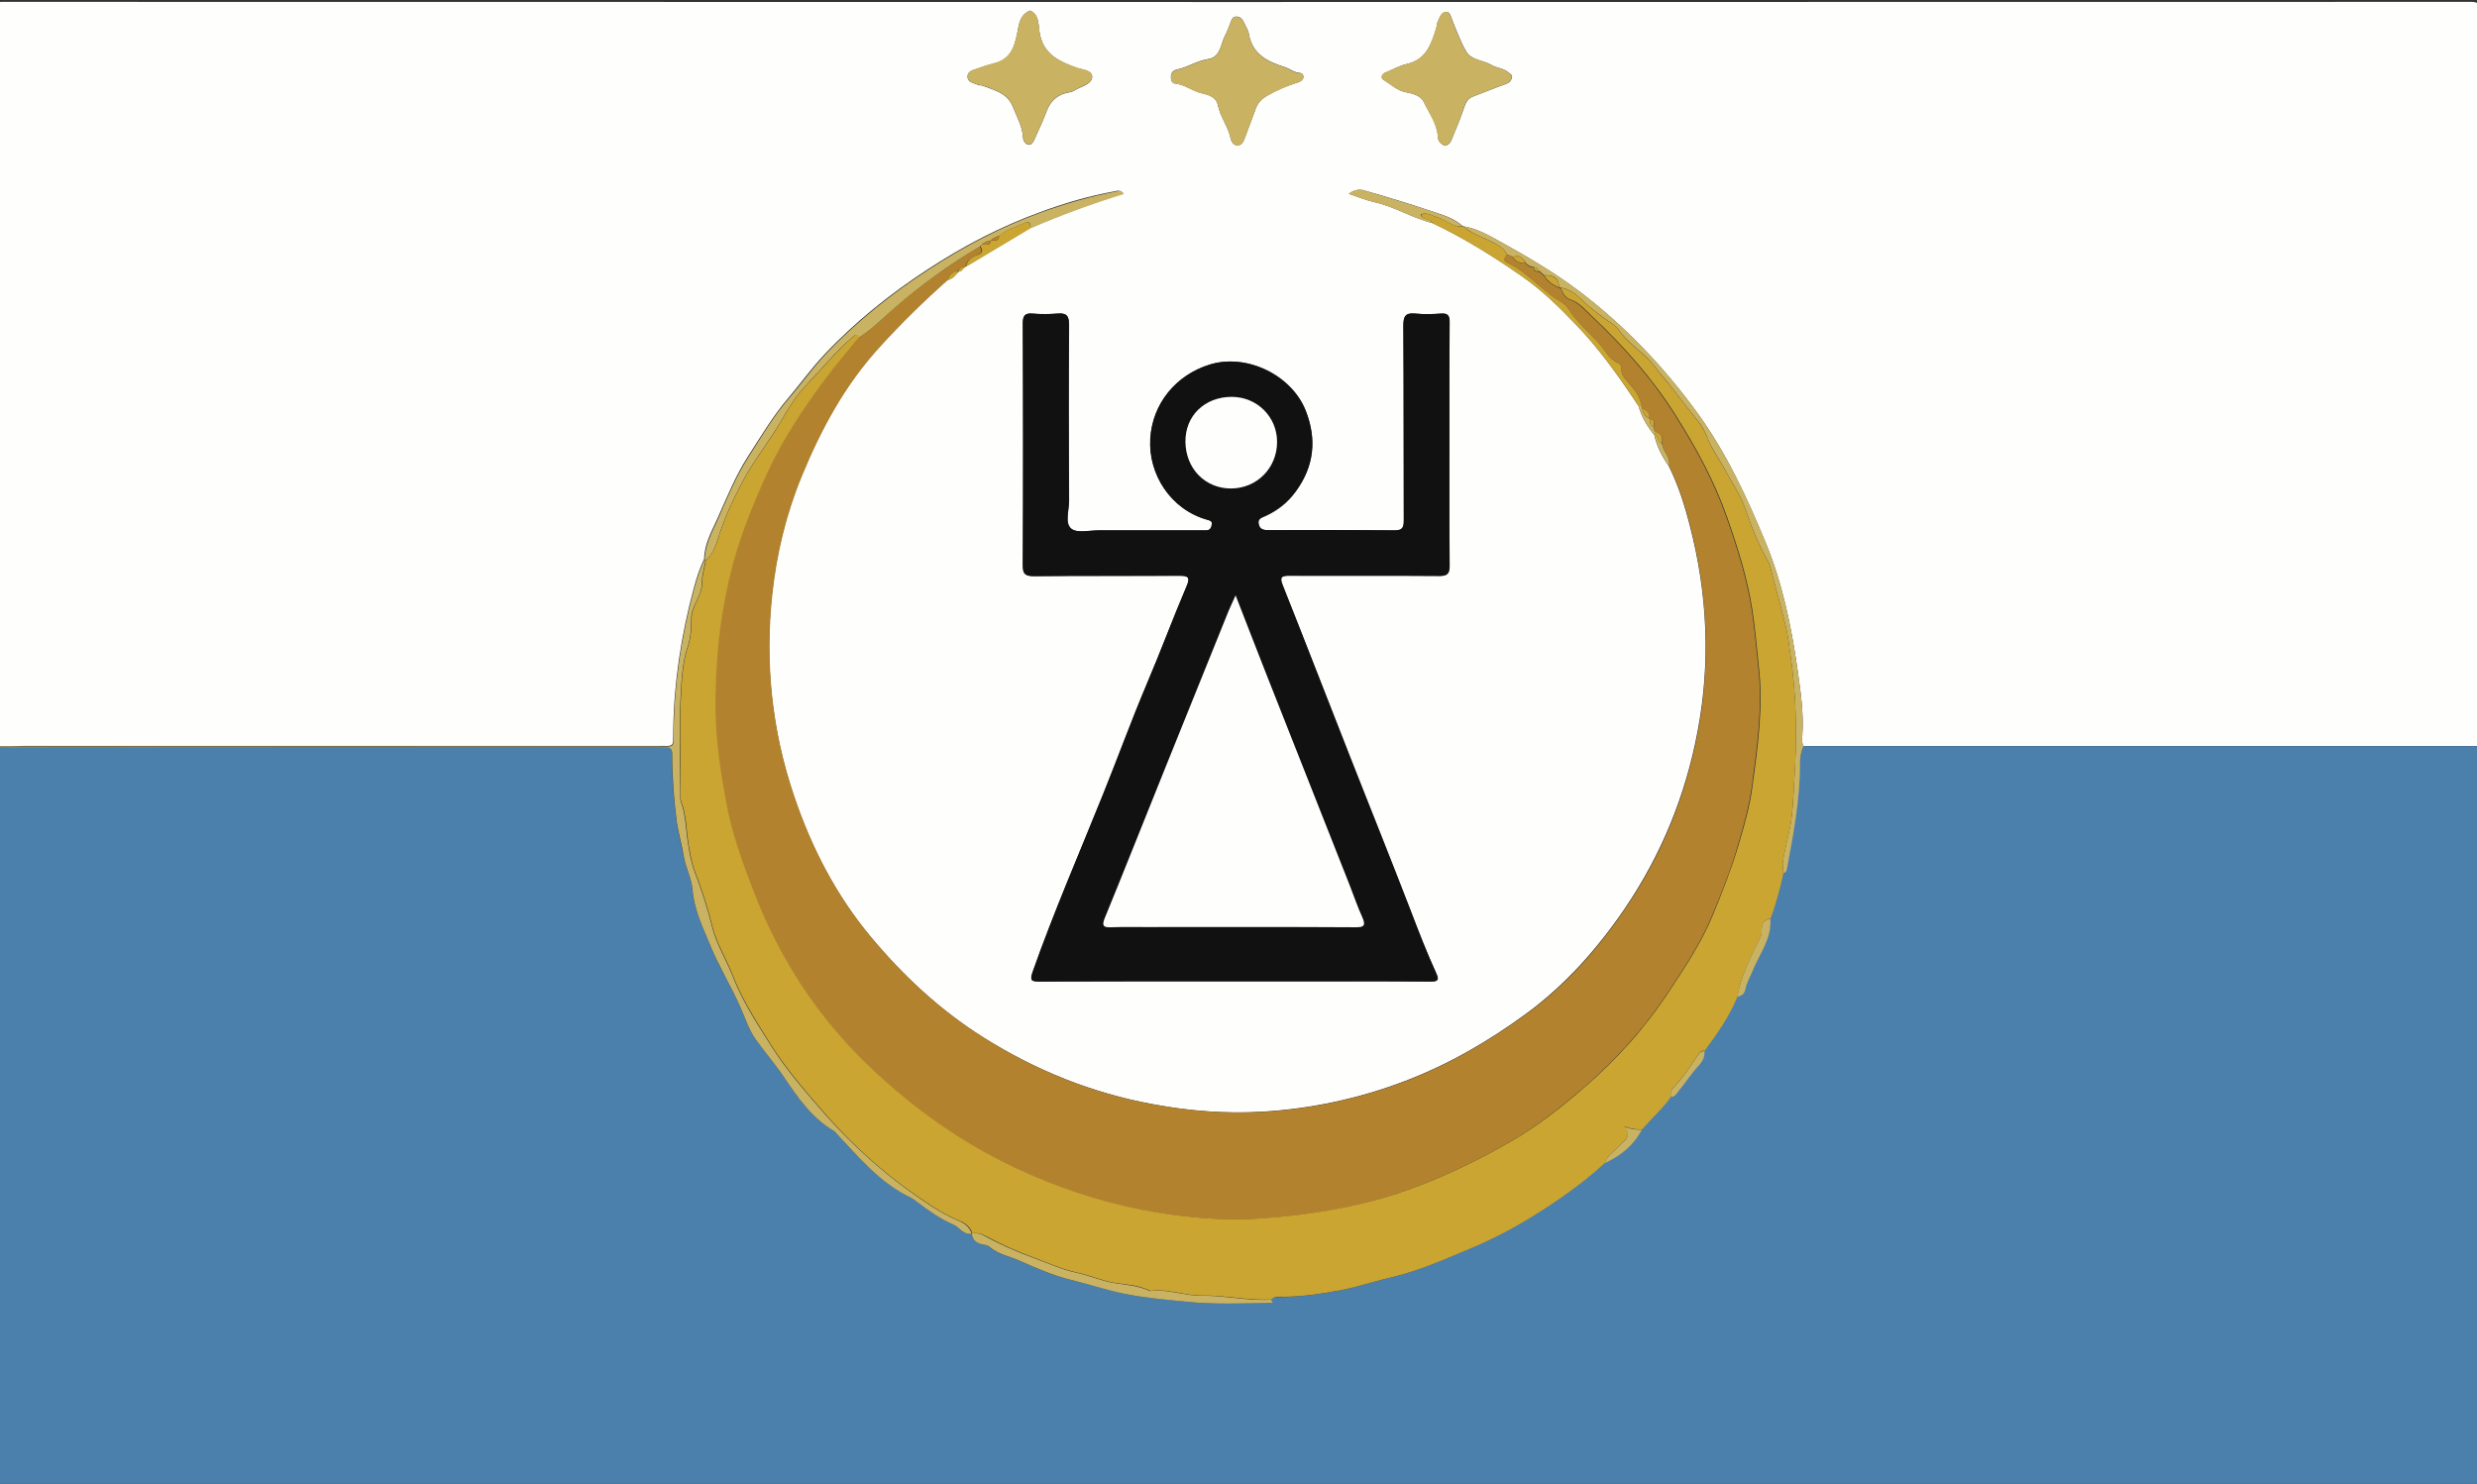 <?xml version="1.0" encoding="utf-8"?>
<!-- Generator: Adobe Illustrator 19.0.0, SVG Export Plug-In . SVG Version: 6.00 Build 0)  -->
<svg version="1.1" id="Layer_1" xmlns="http://www.w3.org/2000/svg" xmlns:xlink="http://www.w3.org/1999/xlink" x="0px" y="0px"
	 viewBox="0 0 1195 716" style="enable-background:new 0 0 1195 716;" xml:space="preserve">
<rect x="0" y="0" width="1195" height="716" fill="#333333" stroke="none"/>
<style type="text/css">
	.st0{fill:#FEFEFD;}
	.st1{fill:#4B7FAC;}
	.st2{fill:#C9B363;}
	.st3{fill:#B2822E;}
	.st4{fill:#111111;}
	.st5{fill:#CAA531;}
</style>
<g id="XMLID_4_">
	<path id="XMLID_128_" class="st0" d="M-3,360C-3,241.7-3,123.3-3.1,5c0-3.4,0.7-4.1,4.1-4.1C398,1,795,1,1192,0.9
		c3.4,0,4.1,0.7,4.1,4.1c-0.1,118.3-0.1,236.7-0.1,355c-108.6,0-217.3,0-325.9,0c-0.9-1.5-0.7-3.3-0.6-4.9c0.8-11-0.9-22-2.4-32.7
		c-3-20.6-7.2-41-15.3-60.6c-9.2-22.2-19.1-43.7-33.4-63.2c-16.1-22-34.6-41.4-56.3-57.9c-12.3-9.3-25.5-17-38.9-24.4
		c-5.4-3-10.9-6.1-17.2-7.1l-0.3-0.1c-4.4-4-10-5.5-15.4-7.3c-10.6-3.6-21.3-6.8-32.1-9.9c-2.3-0.7-4.7-0.4-7.5,1.6
		c4.5,1.5,8.3,3.1,12.2,4c9.8,2.1,18.4,7.7,28.1,10.1c15.3,7.2,29.6,16.2,43.4,25.8c9.6,6.7,18,14.9,26.2,23.5
		c11.4,11.9,20.8,25.3,29.9,39c1.4,5.3,4.2,9.8,7.6,14c1.2,5.5,3.8,10.4,7,15c4.6,9.3,7.7,19.1,10.2,29c8.4,32.6,10,65.6,3.7,98.8
		c-5.8,31.1-17.5,59.7-35.3,85.9c-13.2,19.3-28.5,36.6-47.3,50.4c-18.1,13.3-37.4,24.5-58.6,32.6c-22.3,8.5-45.3,13.4-68.9,14.8
		c-17.6,1-35.1-0.3-52.6-3.6c-29.5-5.4-56.7-16.4-82-32.3c-20.8-13.1-38.6-29.7-54.2-48.4c-16.8-20.1-28.8-43.3-37.2-68.3
		c-10.6-31.6-14-63.9-10.5-96.9c2.1-19.6,6.7-38.9,14.3-57.3c9.4-22.8,20.9-44.1,37.8-62.5c10.3-11.3,21.1-21.9,32.5-32
		c2.3-0.4,3.7-2.1,5.1-3.8l-0.1-0.3l0.2,0.2c1.3-0.3,2.3-0.9,2.8-2.2c0.4,0,0.6-0.1,0.8-0.4c10.4-6.2,20.7-12.4,31.1-18.6
		c14.6-6.3,29.5-11.8,45.1-16.6c-1.7-2-3-1.3-4.2-1.1c-12.2,2.2-24.2,5.7-35.8,10c-19.3,7-37.4,16.5-54.5,27.7
		c-18.2,11.9-35.1,25.4-50,41.3c-6.1,6.5-11.3,13.8-17,20.5c-7.6,8.9-13.5,18.9-19.7,28.5c-5.9,9.2-10.1,19.6-14.6,29.7
		c-2.8,6.3-6.4,12.4-6.5,19.7c-2.2,4.7-3.8,9.5-5.1,14.5c-6,22.4-9.5,45.1-9.8,68.3c-0.1,8.4,0.7,7.4-7.5,7.4
		c-101.8,0-203.6,0-305.4,0C7,360.1,2,360.1-3,360z M595.6,473.5C595.6,473.5,595.6,473.5,595.6,473.5c15.3,0,30.7,0,46,0
		c16.2,0,32.3-0.1,48.5,0.1c3.5,0,4.5-0.6,2.8-4.1c-4.6-9.9-8.5-20.2-12.4-30.4c-9.6-24.9-19.6-49.6-29.3-74.4
		c-10.8-27.4-21.4-54.9-32.3-82.3c-1.7-4.2-0.4-4.7,3.4-4.6c24,0.1,48-0.1,72,0.1c4.2,0,5.2-1.2,5.1-5.3c-0.2-19.3-0.1-38.7-0.1-58
		c0-19.7-0.1-39.3,0.1-59c0-3.2-0.7-4.6-4.1-4.3c-4.1,0.3-8.4,0.4-12.5,0c-4.7-0.4-5.7,1.3-5.7,5.8c0.2,31.3,0.1,62.7,0.2,94
		c0,3.6-0.8,4.9-4.6,4.8c-20.2-0.2-40.3-0.1-60.5-0.1c-2.4,0-4.3-0.2-4.9-2.9c-0.6-2.6,1.4-3.1,3-3.8c6.1-2.7,11-6.6,14.9-12
		c8.8-12.1,10.2-25.1,4.8-38.9c-6.8-17.3-28.5-27.8-46.3-22.3c-16.5,5.1-27.7,19-28.7,35.8c-1,17.2,9.9,34.2,27.5,39.1
		c1.2,0.3,2.4,0.7,2.2,2.1c-0.2,1.5-0.7,3-2.7,3c-1,0-2,0-3,0c-16.3,0-32.7,0-49,0c-4.5,0-10.3,1.5-13.1-0.8
		c-3.2-2.6-1.1-8.7-1.1-13.3c-0.1-28.3-0.2-56.7,0-85c0-4.5-1.3-5.9-5.6-5.5c-4,0.3-8,0.4-12,0c-3.8-0.3-4.7,1-4.7,4.8
		c0.1,38.8,0.2,77.6,0,116.5c0,4.6,1.4,5.4,5.6,5.4c23.3-0.2,46.7,0,70-0.2c4.4,0,5.2,0.9,3.4,5.1c-6.7,15.7-12.6,31.7-19.3,47.4
		c-7.4,17.5-13.9,35.4-21,53c-11.5,28.4-23.7,56.6-33.9,85.5c-1.6,4.5-0.6,4.8,3.4,4.8C533,473.4,564.3,473.5,595.6,473.5z
		 M696.8,70.3c1.8-0.1,2.9-1.4,3.4-2.7c2.2-5.2,4.4-10.5,6.2-15.9c0.8-2.4,1.8-4.2,4.2-5.1c5.3-2,10.6-4.2,16-6.1
		c1.5-0.5,2.2-1.4,2.7-2.6c0.7-1.7-0.7-2.2-1.8-3.1c-2.4-2-5.6-2-8.1-3.5c-3.9-2.3-9.5-2.2-12-6.4c-2.6-4.3-4.3-9.2-6.3-13.9
		c-0.9-2.1-1.4-5.4-3.5-5.3c-2.4,0.1-3.3,3.4-4.3,5.6c-0.3,0.6-0.1,1.3-0.3,2c-2.4,7.8-4.8,15.5-14.4,17.6c-3.5,0.8-6.7,2.7-10,4
		c-2.2,0.9-2.6,2.8-1,3.7c3.5,2.1,6.4,5.1,10.7,5.9c3.3,0.6,7.1,1.7,8.5,4.5c2.6,5.4,6.5,10.4,6.9,16.8
		C693.7,68.1,695,69.3,696.8,70.3z M628.8,37.5c0.1-1.4-0.5-2.2-1.6-2.3c-2.8-0.1-4.8-2-7.3-2.8c-8.2-2.6-15.7-6.1-17.4-16
		c-0.3-1.9-1.5-3.6-2.3-5.4c-0.7-1.6-1.7-2.9-3.6-3c-1.9-0.1-2.4,1.4-2.9,2.8c-0.8,2.2-1.6,4.4-2.7,6.4c-2.2,4.1-2,10.4-8.2,11.3
		c-5.3,0.8-9.7,3.9-14.8,5c-2.1,0.4-3,1.6-3.1,3.3c-0.1,1.5,0.3,3.4,2.1,3.5c4.7,0.5,8.3,3.7,12.9,4.7c2.9,0.7,6.8,1.7,7.6,5.5
		c1.2,5.9,5.1,10.7,6.3,16.5c0.3,1.6,1.6,3.3,3.4,3.1c1.9-0.1,2.8-1.9,3.4-3.7c1.7-4.8,3.6-9.4,5.3-14.2c1.1-2.9,2.9-4.6,5.7-6.2
		c4.4-2.5,8.8-4.4,13.5-5.9C626.5,39.7,628.3,39.2,628.8,37.5z M496.9,5.1c-3.7,1.6-4.9,4.4-5.6,8.1c-1.4,7.2-2.4,15-11.4,17.3
		c-2.7,0.7-5.4,1.5-8,2.5c-2.1,0.8-5.1,1.1-5.1,4c0,2.9,3.1,3,5.1,4c0.6,0.3,1.4,0.1,2,0.3c5.6,2.2,12,3.5,14.6,9.9
		c2,5,4.8,9.8,5.1,15.4c0.1,1.7,1.3,3,2.6,3.2c1.4,0.3,2.2-1.2,2.8-2.4c2.1-4.6,4.2-9.2,6-13.9c2-5.3,5.8-8.2,11.2-9
		c1.4-0.2,2.4-1,3.5-1.6c2.9-1.4,7.2-2.7,7.2-5.8c0-3.3-4.7-3.4-7.5-4.4c-8-2.9-15.4-6.1-17.6-15.6c-0.6-2.5-0.5-4.9-1.1-7.3
		C500.1,7.5,498.9,5.9,496.9,5.1z"/>
	<path id="XMLID_127_" class="st1" d="M870.1,360c108.6,0,217.3,0,325.9,0c0,117.6,0,235.3,0.1,352.9c0,3.2-0.4,4.2-4,4.2
		C795,717,398,717,0.9,717.1c-3.6,0-4-1-4-4.2C-3,595.6-3,478.3-3,361c2.4-1,4.9-0.6,7.4-0.6c103.3,0,206.6,0,309.9-0.1
		c2.2,0,4.3,0.1,6.5,0.1c2.2,0,3.4,0.8,3.4,3.2c-0.1,10.9,0.8,21.8,2.2,32.7c0.7,5.7,2.4,11.2,3.4,16.8c0.9,5.6,3.8,10.7,4.2,16.1
		c0.8,9.6,5,18,8.4,26.5c4.2,10.4,10.2,20,14.7,30.2c2.3,5.2,4,10.7,7.3,15.4c4.3,6.1,9.3,11.8,13.5,18
		c6.8,10.1,13.6,20.1,24.5,26.4c0.4,0.2,0.7,0.7,1,1.1c11,11.6,21.2,24,36,31c0.9,0.4,1.7,1.1,2.5,1.7c5.6,4.3,11.4,8.4,17.8,11.2
		c3.1,1.4,5,5.2,9,4.4c0,0,0,0,0,0c0.3,3.1,2.3,4.6,5,5.3c1.3,0.3,2.6,0.3,3.7,1.3c4.2,3.7,9.7,4.5,14.6,6.7
		c8.3,3.7,16.7,7.3,25.6,9.4c8.2,2,16.3,4.6,24.5,6.4c9.6,2,19.5,2.7,29.2,3.8c13.7,1.5,27.5,0.9,41.3,0.7c2.3,0,0.7-1,0.4-1.6
		c1.8-1.7,4.1-1.2,6.1-1.3c9.3-0.1,18.5-1.5,27.5-3.2c8.3-1.6,16.5-4.3,24.7-6.3c13.1-3.1,25.2-8.5,37.3-13.6
		c9.9-4.1,19.6-9,28.8-14.7c12.9-7.9,25.3-16.5,36.4-26.7c7.7-3.5,14-8.6,18-16.1c1.2-1.3,2.4-2.7,3.6-4c3.6-3.9,7.4-7.5,10.4-11.9
		c2,0,2.8-1.7,3.8-2.9c3.3-4,6.2-8.4,9.7-12.3c1.9-2.1,3-4.2,2.8-7c6.1-8.2,11.9-16.5,15.8-26c2.1-0.6,3.5-1.4,4-4
		c0.5-2.8,2.2-5.4,3.2-8.2c3.3-8.5,9.6-15.9,8.8-25.8c2.7-7.1,4.6-14.4,6.2-21.8c1-0.1,1.5-0.6,1.6-1.5c3.2-17,6.5-34.1,6.4-51.5
		C868.4,365.3,868.9,362.6,870.1,360z"/>
	<path id="XMLID_126_" class="st2" d="M468.8,595.2c-4.1,0.8-5.9-3.1-9-4.4c-6.4-2.8-12.2-6.9-17.8-11.2c-0.8-0.6-1.6-1.2-2.5-1.7
		c-14.9-7-25.1-19.5-36-31c-0.3-0.4-0.6-0.8-1-1.1c-10.9-6.3-17.7-16.3-24.5-26.4c-4.2-6.2-9.2-11.9-13.5-18
		c-3.3-4.7-5-10.2-7.3-15.4c-4.5-10.2-10.5-19.9-14.7-30.2c-3.5-8.5-7.6-16.9-8.4-26.5c-0.4-5.4-3.3-10.6-4.2-16.1
		c-0.9-5.6-2.6-11.1-3.4-16.8c-1.4-10.9-2.2-21.7-2.2-32.7c0-2.4-1.2-3.2-3.4-3.2c-2.2,0-4.3-0.1-6.5-0.1
		c-103.3,0-206.6,0-309.9,0.1c-2.5,0-5-0.4-7.4,0.6c0-0.3,0-0.7,0-1c5,0.1,10,0.1,15,0.1c101.8,0,203.6,0,305.4,0
		c8.2,0,7.4,1,7.5-7.4c0.3-23.2,3.8-45.9,9.8-68.3c1.3-5,2.9-9.8,5.1-14.5c0.1,0.1,0.3,0.2,0.4,0.4c-0.5,3.5-1.8,7.4-1.7,10.4
		c0.2,6.9-5.4,11.5-5.2,18.4c0.1,3.9-0.3,8.8-1.7,12.9c-2.5,7.5-2.9,15.3-3.3,22.9c-0.9,15.8-0.3,31.7-0.2,47.5
		c0,1.5-0.2,3.1,0.3,4.5c2.5,6.6,2.3,13.7,3.5,20.6c0.7,4.4,1.5,8.9,3,12.8c3.4,8.8,6.3,17.8,8.5,26.7c2.2,8.8,6.9,16,10,24
		c4.5,11.7,11.4,22.3,18.1,32.9c7.4,11.8,16.4,22.2,25.4,32.5c15.3,17.5,32.8,32.9,52.4,45.5c4.1,2.6,8.3,5.1,12.8,6.9
		C465.3,590.2,467.6,591.9,468.8,595.2z"/>
	<path id="XMLID_125_" class="st3" d="M457.2,135.2c-11.4,10.1-22.2,20.7-32.5,32c-16.9,18.4-28.4,39.7-37.8,62.5
		c-7.6,18.4-12.2,37.7-14.3,57.3c-3.5,32.9-0.2,65.3,10.5,96.9c8.4,25,20.4,48.2,37.2,68.3c15.6,18.7,33.4,35.3,54.2,48.4
		c25.3,16,52.4,26.9,82,32.3c17.5,3.2,35,4.6,52.6,3.6c23.6-1.4,46.6-6.3,68.9-14.8c21.2-8.1,40.4-19.3,58.6-32.6
		c18.9-13.8,34.2-31.1,47.3-50.4c17.9-26.2,29.5-54.9,35.3-85.9c6.2-33.2,4.6-66.2-3.7-98.8c-2.5-9.9-5.6-19.7-10.2-29
		c1-4.3-3.1-7-3.4-10.9c0.8-3.1-0.4-5.1-3.5-5.8c-0.2-0.7-0.4-1.5-0.6-2.2c0-1.5,1.2-3.5-1.7-3.7l-0.3-0.3c0.4-2.8-1.5-3.8-3.5-4.9
		c-0.1-0.4-0.2-0.7-0.3-1.1c0-1-0.4-1.9-0.7-2.8c-1.4-4.9-5.4-8-8.3-11.9c-1.5-2,0.2-5.1-2.3-6.2c-4.6-1.9-6.4-6.4-9.4-9.7
		c-3.9-4.2-8.1-8.1-11.8-12.5c-2-2.4-3.3-5.6-6-7.1c-9.7-5.3-16.3-14.8-26.7-19.3c-1.6-0.7-1.1-2.6,0.3-3.7c1,0.4,2,0.8,2.9,1.2
		c1.3,2.4,3.5,3,6,3c1,1.2,2.4,1.8,3.9,2.1c0.1,1.3,0.8,2,2.1,1.9c0.3,0,0.6,0.1,0.9,0.1c0.3,0.3,0.7,0.7,1,1c0.3,0.3,0.7,0.6,1,0.9
		c1.5,3,4.4,4.4,7.2,5.9c0.3,0,0.6,0,0.8,0.1c0.9,2.2,2,4.7,4.2,5.4c4.5,1.5,7.4,5.1,10.5,8c15.4,14.5,29.4,30.2,40.7,48.2
		c9.8,15.6,18.6,31.6,24.7,49.1c5.1,14.5,9.7,29.1,12.1,44.4c1.4,9,2.1,18.1,3.1,27.1c2.3,19.6-0.5,38.8-3,57.9
		c-1.3,9.7-4,19.3-6.8,28.8c-3.4,11.7-7.8,22.8-12.5,34c-5.4,13-13.2,24.7-20.9,36.4c-11.7,17.8-25.8,33.4-42,47.3
		c-10.7,9.1-21.7,17.8-33.9,24.9c-17.8,10.3-36.2,19.1-55.7,25.5c-21.3,7.1-43.4,10.5-65.8,11.9c-19.1,1.2-38.2-0.7-57-4.2
		c-21.4-4-41.8-11-61.5-20.4c-25.6-12.1-48.4-28.3-68.8-47.6c-25.3-24-44.1-52.6-56.8-85.1c-5.6-14.4-10.8-29-13.6-44.3
		c-2.6-14.3-4.8-28.7-5-43.4c-0.1-7.8,0.2-15.6,0.7-23.4c0.9-13.4,2.9-26.6,5.8-39.6c4-17.9,10.8-34.8,18.4-51.5
		c7.6-16.6,17.7-31.6,28.6-46.2c4.9-6.6,10.3-12.8,15.5-19.2c6.4-3.9,11.6-9.2,17.1-14.1c13-11.4,27-21.2,41.7-30.1
		c1.9,2.7,0.1,3.7-2.1,4.5c-2.7,0.9-4.3,2.8-4.9,5.5c-0.2,0.3-0.5,0.4-0.8,0.4c-1.6-0.1-2.7,0.4-2.8,2.2l-0.2-0.2
		c0,0,0.1,0.3,0.1,0.3C459.2,130.8,457.9,132.6,457.2,135.2z"/>
	<path id="XMLID_121_" class="st4" d="M595.6,473.5c-31.3,0-62.7,0-94,0.1c-3.9,0-5-0.3-3.4-4.8c10.2-28.9,22.5-57.1,33.9-85.5
		c7.1-17.6,13.6-35.5,21-53c6.7-15.7,12.6-31.7,19.3-47.4c1.8-4.2,1-5.1-3.4-5.1c-23.3,0.1-46.7-0.1-70,0.2c-4.3,0-5.7-0.8-5.6-5.4
		c0.2-38.8,0.2-77.6,0-116.5c0-3.7,0.9-5.1,4.7-4.8c4,0.3,8,0.3,12,0c4.3-0.4,5.7,1,5.6,5.5c-0.2,28.3-0.2,56.7,0,85
		c0,4.6-2.2,10.7,1.1,13.3c2.8,2.2,8.6,0.8,13.1,0.8c16.3,0,32.7,0,49,0c1,0,2,0,3,0c2,0,2.5-1.5,2.7-3c0.2-1.5-1-1.8-2.2-2.1
		c-17.6-4.9-28.5-21.9-27.5-39.1c1-16.8,12.2-30.7,28.7-35.8c17.7-5.5,39.5,5.1,46.3,22.3c5.4,13.8,4.1,26.8-4.8,38.9
		c-3.9,5.3-8.9,9.3-14.9,12c-1.6,0.7-3.6,1.3-3,3.8c0.6,2.7,2.5,2.9,4.9,2.9c20.2-0.1,40.3-0.1,60.5,0.1c3.9,0,4.6-1.2,4.6-4.8
		c-0.1-31.3,0-62.7-0.2-94c0-4.5,1-6.3,5.7-5.8c4.1,0.4,8.3,0.3,12.5,0c3.4-0.2,4.2,1.2,4.1,4.3c-0.1,19.7-0.1,39.3-0.1,59
		c0,19.3-0.1,38.7,0.1,58c0,4.1-0.9,5.4-5.1,5.3c-24-0.2-48,0-72-0.1c-3.8,0-5.1,0.5-3.4,4.6c10.9,27.4,21.5,54.8,32.3,82.3
		c9.8,24.8,19.7,49.5,29.3,74.4c3.9,10.2,7.9,20.4,12.4,30.4c1.6,3.6,0.6,4.2-2.8,4.1c-16.2-0.1-32.3-0.1-48.5-0.1
		C626.3,473.5,611,473.5,595.6,473.5C595.6,473.5,595.6,473.5,595.6,473.5z M596.1,287.3c-1.8,4-3.1,6.7-4.2,9.4
		c-10.1,25-20.3,50-30.3,75.1c-9.5,23.7-18.9,47.4-28.6,71c-1.7,4.2-0.6,4.9,3.3,4.7c5.3-0.2,10.7-0.1,16-0.1
		c33.8,0,67.6-0.1,101.4,0.1c4.5,0,5.1-1,3.4-4.9c-2.2-5-4-10.1-6-15.2c-13.3-33.8-26.7-67.5-40-101.3
		C606.3,313.6,601.5,301.1,596.1,287.3z M616.1,213.2c0-12.1-9.7-21.7-21.8-21.7c-13,0.1-22.4,9.1-22.3,21.6
		c0.1,12.9,9.5,22.6,22,22.6C606.4,235.7,616.1,225.9,616.1,213.2z"/>
	<path id="XMLID_120_" class="st2" d="M696.8,70.3c-1.8-0.9-3.1-2.2-3.2-4.5c-0.4-6.3-4.4-11.3-6.9-16.8c-1.3-2.9-5.2-3.9-8.5-4.5
		c-4.2-0.8-7.2-3.8-10.7-5.9c-1.6-1-1.2-2.9,1-3.7c3.4-1.3,6.5-3.2,10-4c9.6-2.1,12-9.8,14.4-17.6c0.2-0.6,0.1-1.4,0.3-2
		c1-2.2,1.9-5.5,4.3-5.6c2.1-0.1,2.6,3.2,3.5,5.3c2,4.7,3.7,9.6,6.3,13.9c2.6,4.2,8.1,4.1,12,6.4c2.5,1.5,5.8,1.5,8.1,3.5
		c1,0.9,2.5,1.4,1.8,3.1c-0.5,1.2-1.2,2.1-2.7,2.6c-5.4,1.9-10.7,4.1-16,6.1c-2.4,0.9-3.4,2.6-4.2,5.1c-1.7,5.4-3.9,10.7-6.2,15.9
		C699.7,68.8,698.6,70.1,696.8,70.3z"/>
	<path id="XMLID_119_" class="st2" d="M628.8,37.5c-0.4,1.8-2.2,2.2-3.7,2.7c-4.7,1.6-9.2,3.4-13.5,5.9c-2.9,1.6-4.7,3.3-5.7,6.2
		c-1.7,4.8-3.6,9.4-5.3,14.2c-0.6,1.8-1.5,3.6-3.4,3.7c-1.8,0.1-3-1.6-3.4-3.1c-1.2-5.9-5.1-10.6-6.3-16.5c-0.8-3.8-4.7-4.8-7.6-5.5
		c-4.6-1-8.2-4.3-12.9-4.7c-1.7-0.2-2.2-2.1-2.1-3.5c0.1-1.7,1-2.8,3.1-3.3c5.1-1.1,9.5-4.2,14.8-5c6.2-0.9,6-7.1,8.2-11.3
		c1.1-2,1.9-4.2,2.7-6.4c0.5-1.5,1.1-3,2.9-2.8c1.8,0.1,2.9,1.4,3.6,3c0.8,1.8,2,3.5,2.3,5.4c1.7,9.9,9.2,13.4,17.4,16
		c2.5,0.8,4.5,2.8,7.3,2.8C628.3,35.2,628.9,36.1,628.8,37.5z"/>
	<path id="XMLID_118_" class="st2" d="M496.9,5.1c2,0.8,3.3,2.4,3.8,4.6c0.6,2.4,0.6,4.9,1.1,7.3c2.2,9.6,9.6,12.7,17.6,15.6
		c2.8,1,7.5,1.1,7.5,4.4c0,3.1-4.3,4.3-7.2,5.8c-1.2,0.6-2.1,1.4-3.5,1.6c-5.4,0.8-9.2,3.7-11.2,9c-1.8,4.7-3.9,9.3-6,13.9
		c-0.5,1.2-1.4,2.7-2.8,2.4c-1.4-0.3-2.5-1.6-2.6-3.2c-0.3-5.6-3.1-10.4-5.1-15.4c-2.5-6.4-9-7.7-14.6-9.9c-0.6-0.2-1.4,0-2-0.3
		c-2-1-5.1-1-5.1-4c0-2.9,3-3.2,5.1-4c2.6-1,5.3-1.8,8-2.5c9-2.4,9.9-10.1,11.4-17.3C492,9.5,493.1,6.6,496.9,5.1z"/>
	<path id="XMLID_117_" class="st2" d="M472.9,118.8c-14.8,8.8-28.7,18.7-41.7,30.1c-5.5,4.8-10.8,10.2-17.1,14.1
		c-0.3-1.6-0.9-1.9-2.3-0.8c-8.4,7.1-15.3,15.7-22.8,23.5c-4.7,4.8-8.5,11-12,17.1c-5.6,9.7-12.7,18.4-18.1,28.3
		c-4.3,8-8.2,16.1-11.2,24.7c-1.8,5-2.7,10.8-7.3,14.5c-0.1-0.1-0.3-0.2-0.4-0.4c0.1-7.2,3.7-13.4,6.5-19.7
		c4.4-10.1,8.7-20.5,14.6-29.7c6.2-9.7,12.1-19.7,19.7-28.5c5.8-6.7,10.9-14,17-20.5c14.9-15.9,31.8-29.4,50-41.3
		c17.1-11.2,35.2-20.7,54.5-27.7c11.7-4.2,23.6-7.7,35.8-10c1.3-0.2,2.5-0.9,4.2,1.1c-15.6,4.8-30.5,10.3-45.1,16.6
		c0-1.8-0.1-3.8-2.6-2.7c-4.3,1.9-8.8,3.2-12.5,6.2c-1.4,0.6-3,1-4,2.3l0,0c-1.7,0.2-3.1,0.9-4.4,2
		C473.4,118.2,473.2,118.5,472.9,118.8z"/>
	<path id="XMLID_116_" class="st2" d="M730,124c-1-0.4-2-0.8-2.9-1.2c-1.4-2.9-4-4.4-6.8-5.9c-4.8-2.4-10.1-4-14.3-7.7
		c6.3,1,11.8,4.1,17.2,7.1c13.4,7.4,26.6,15,38.9,24.4c21.8,16.5,40.2,35.9,56.3,57.9c14.3,19.5,24.3,41,33.4,63.2
		c8.1,19.6,12.3,40,15.3,60.6c1.5,10.7,3.2,21.7,2.4,32.7c-0.1,1.6-0.3,3.3,0.6,4.9c-1.2,2.6-1.7,5.3-1.7,8.2
		c0.1,17.4-3.2,34.5-6.4,51.5c-0.2,0.9-0.7,1.5-1.6,1.5c-0.1-1.7-0.5-3.3-0.3-5c0.8-6.1,2.6-12.1,3.7-18.1
		c1.2-6.9,1.4-14.1,1.8-21.1c1.4-20.5,1.2-41.2-1.9-61.6c-0.6-4.1-1-8.4-2-12.5c-2.4-9.9-5.1-19.7-7.7-29.5
		c-0.2-0.9-0.6-1.9-1.1-2.7c-4.2-7.5-7.6-15.6-10.3-23.6c-2.7-8.2-7.4-14.8-11.3-22.1c-2.3-4.3-5.3-8.3-7.1-12.7
		c-1.4-3.4-2.7-6.5-5.1-9.3c-4.5-5.4-8.7-11.1-13-16.6c-2.5-3.2-5.3-6.2-7.7-9.5c-4.9-6.7-12.6-10.7-17.4-17.7
		c-1.3-1.9-3.5-3.3-5.6-4.7c-2.7-1.8-5.4-3.9-8-6c-4.4-3.6-8.1-8.8-14.4-9.7c-0.3,0-0.6-0.1-0.8-0.1c-0.1-4.7-3-6.1-7.2-5.9
		c-0.3-0.3-0.7-0.6-1-0.9c-0.3-0.3-0.7-0.7-1-1c-0.3,0-0.6-0.1-0.9-0.1c-0.1-1.3-0.8-1.9-2.1-1.9c-1.5-0.3-2.9-0.8-3.9-2.1
		C734.6,124.9,733.3,122.4,730,124z"/>
	<path id="XMLID_115_" class="st5" d="M706,109.3c4.2,3.7,9.5,5.2,14.3,7.7c2.8,1.4,5.4,2.9,6.8,5.9c-1.3,1.2-1.9,3-0.3,3.7
		c10.3,4.5,17,13.9,26.7,19.3c2.7,1.5,4,4.7,6,7.1c3.7,4.4,7.9,8.3,11.8,12.5c3,3.3,4.8,7.8,9.4,9.7c2.5,1.1,0.8,4.1,2.3,6.2
		c2.8,3.9,6.8,7,8.3,11.9c0.3,0.9,0.7,1.8,0.7,2.8c-0.5,0-1-0.1-1.4-0.1c-9.1-13.7-18.5-27-29.9-39c-8.1-8.5-16.6-16.8-26.2-23.5
		c-13.8-9.6-28.1-18.6-43.4-25.8c-0.8-2.6-4.9-1.1-5.5-4.2c3.1-1.1,5.6,0.7,8.2,1.5c4.1,1.2,7.3,4.8,12,4.3L706,109.3z"/>
	<path id="XMLID_114_" class="st2" d="M705.6,109.2c-4.7,0.5-7.9-3.1-12-4.3c-2.6-0.8-5.1-2.6-8.2-1.5c0.6,3.1,4.7,1.6,5.5,4.2
		c-9.7-2.4-18.3-8-28.1-10.1c-3.9-0.9-7.7-2.5-12.2-4c2.8-2,5.3-2.3,7.5-1.6c10.7,3.2,21.5,6.4,32.1,9.9
		C695.6,103.7,701.3,105.2,705.6,109.2z"/>
	<path id="XMLID_113_" class="st5" d="M482,113.7c3.7-3,8.3-4.3,12.5-6.2c2.5-1.1,2.6,1,2.6,2.7c-10.4,6.2-20.7,12.4-31.1,18.6
		c0.5-2.8,2.2-4.6,4.9-5.5c2.2-0.7,4-1.7,2.1-4.5c0.2-0.3,0.5-0.5,0.7-0.8c1.7-0.2,4,1,4.3-2c0,0,0,0,0,0
		C479.7,115.9,482,116.7,482,113.7z"/>
	<path id="XMLID_112_" class="st2" d="M801.8,214c0.3,3.9,4.4,6.6,3.4,10.9c-3.2-4.6-5.8-9.5-7-15c0,0,0.3-0.2,0.3-0.2
		C800.2,210.6,799.5,213.4,801.8,214z"/>
	<path id="XMLID_111_" class="st2" d="M790.5,195.9c0.5,0,1,0.1,1.4,0.1c0.1,0.4,0.2,0.7,0.3,1.1c0.4,2.2,1.4,3.9,3.5,4.9
		c0,0,0.3,0.3,0.3,0.3c0.2,1.4-0.3,3.1,1.7,3.7c0.2,0.7,0.4,1.5,0.6,2.2c0.1,0.5,0.1,1,0.2,1.5c0,0-0.3,0.2-0.3,0.2
		C794.7,205.7,791.9,201.2,790.5,195.9z"/>
	<path id="XMLID_110_" class="st5" d="M457.2,135.2c0.7-2.5,2-4.4,5.1-3.8C460.9,133,459.5,134.8,457.2,135.2z"/>
	<path id="XMLID_109_" class="st5" d="M462.3,131.3c0.2-1.8,1.2-2.3,2.8-2.2C464.6,130.4,463.6,131,462.3,131.3z"/>
	<path id="XMLID_108_" class="st5" d="M753,138.9c6.3,0.9,10,6,14.4,9.7c2.6,2.1,5.3,4.2,8,6c2.1,1.4,4.3,2.7,5.6,4.7
		c4.7,7,12.5,11,17.4,17.7c2.4,3.3,5.1,6.3,7.7,9.5c4.3,5.5,8.5,11.2,13,16.6c2.3,2.8,3.7,6,5.1,9.3c1.8,4.5,4.8,8.4,7.1,12.7
		c3.9,7.3,8.6,13.9,11.3,22.1c2.7,8,6.1,16.1,10.3,23.6c0.5,0.8,0.8,1.8,1.1,2.7c2.6,9.8,5.3,19.6,7.7,29.5c1,4.1,1.4,8.4,2,12.5
		c3.1,20.4,3.3,41.1,1.9,61.6c-0.5,7-0.6,14.2-1.8,21.1c-1.1,6-2.9,12-3.7,18.1c-0.2,1.6,0.2,3.3,0.3,5c-1.6,7.4-3.5,14.7-6.2,21.8
		c-3.1,0.6-4.3,2.7-4.2,5.7c0.1,1.7-0.5,3.1-1.2,4.6c-4.4,8.9-9,17.7-10.6,27.6c-3.9,9.5-9.7,17.8-15.8,26c-1.3-0.2-2.2,0.6-2.9,1.6
		c-3.9,5.8-7.8,11.6-12.7,16.7c-1,1.1-0.7,2.5-0.6,3.8c-2.9,4.4-6.8,8.1-10.4,11.9c-1.2,1.3-2.4,2.7-3.6,4c-2.6,0.1-5.2-0.3-8.6-1.5
		c4.1,5-0.1,6.7-2.3,9.3c-2.4,2.8-5.9,4.6-7.1,8.4c-11.2,10.3-23.5,18.8-36.4,26.7c-9.3,5.7-19,10.6-28.8,14.7
		c-12.2,5.1-24.2,10.5-37.3,13.6c-8.2,1.9-16.4,4.7-24.7,6.3c-9,1.7-18.2,3.1-27.5,3.2c-2.1,0-4.4-0.5-6.1,1.3
		c-11.2,0.6-22.3-2.1-33.4-1.9c-8.3,0.1-16.1-3.3-24.4-2.3c-0.6,0.1-1.3-0.3-1.9-0.5c-4.6-2.1-9.7-2.5-14.5-3.1
		c-6.8-0.9-13-3.8-19.6-5.2c-7-1.5-13.8-4.5-20.6-7.1c-8.2-3-16.1-6.5-23.8-10.7c-2.1-1.1-4-1.4-6.1-1.1c0,0,0,0,0,0
		c-1.1-3.3-3.4-5-6.7-6.3c-4.5-1.8-8.8-4.3-12.8-6.9c-19.7-12.6-37.2-28-52.4-45.5c-9-10.3-18-20.8-25.4-32.5
		c-6.7-10.7-13.6-21.3-18.1-32.9c-3.1-8.1-7.8-15.3-10-24c-2.2-8.9-5.1-18-8.5-26.7c-1.5-3.8-2.2-8.4-3-12.8
		c-1.1-6.8-0.9-13.9-3.5-20.6c-0.5-1.3-0.3-3-0.3-4.5c0-15.8-0.7-31.7,0.2-47.5c0.4-7.6,0.8-15.4,3.3-22.9c1.4-4.1,1.8-9,1.7-12.9
		c-0.1-7,5.4-11.6,5.2-18.4c-0.1-3,1.3-6.9,1.7-10.4c4.6-3.8,5.5-9.5,7.3-14.5c3-8.6,6.9-16.7,11.2-24.7
		c5.4-9.9,12.6-18.6,18.1-28.3c3.5-6.1,7.3-12.3,12-17.1c7.6-7.8,14.5-16.4,22.8-23.5c1.4-1.2,2-0.9,2.3,0.8
		c-5.2,6.4-10.6,12.6-15.5,19.2c-10.9,14.6-21,29.6-28.6,46.2c-7.6,16.7-14.4,33.6-18.4,51.5c-2.9,13.1-5,26.2-5.8,39.6
		c-0.5,7.8-0.8,15.6-0.7,23.4c0.2,14.6,2.4,29,5,43.4c2.7,15.3,8,29.9,13.6,44.3c12.6,32.6,31.4,61.2,56.8,85.1
		c20.4,19.3,43.2,35.5,68.8,47.6c19.7,9.3,40.2,16.3,61.5,20.4c18.8,3.5,37.8,5.5,57,4.2c22.3-1.5,44.4-4.9,65.8-11.9
		c19.5-6.4,37.9-15.2,55.7-25.5c12.2-7.1,23.2-15.7,33.9-24.9c16.2-13.8,30.3-29.5,42-47.3c7.7-11.7,15.5-23.4,20.9-36.4
		c4.6-11.1,9-22.3,12.5-34c2.8-9.5,5.6-19.1,6.8-28.8c2.6-19.2,5.3-38.4,3-57.9c-1-9-1.7-18.1-3.1-27.1c-2.4-15.3-7-29.9-12.1-44.4
		c-6.1-17.5-14.9-33.5-24.7-49.1c-11.3-18-25.3-33.7-40.7-48.2c-3.1-3-6-6.5-10.5-8C755,143.6,753.9,141.2,753,138.9z"/>
	<path id="XMLID_107_" class="st2" d="M468.8,595.2c2.2-0.3,4-0.1,6.1,1.1c7.6,4.2,15.6,7.7,23.8,10.7c6.8,2.5,13.5,5.6,20.6,7.1
		c6.6,1.4,12.8,4.3,19.6,5.2c4.8,0.7,9.9,1.1,14.5,3.1c0.6,0.3,1.3,0.6,1.9,0.5c8.3-1,16.1,2.4,24.4,2.3c11.1-0.2,22.2,2.6,33.4,1.9
		c0.3,0.6,1.9,1.6-0.4,1.6c-13.8,0.2-27.6,0.8-41.3-0.7c-9.7-1-19.6-1.8-29.2-3.8c-8.3-1.7-16.3-4.4-24.5-6.4
		c-8.9-2.1-17.3-5.7-25.6-9.4c-4.9-2.2-10.4-3.1-14.6-6.7c-1.1-1-2.4-1-3.7-1.3C471.1,599.8,469.1,598.3,468.8,595.2z"/>
	<path id="XMLID_106_" class="st2" d="M838.1,481.1c1.7-9.9,6.2-18.8,10.6-27.6c0.8-1.6,1.3-3,1.2-4.6c-0.1-3,1-5.1,4.2-5.7
		c0.8,9.9-5.5,17.3-8.8,25.8c-1.1,2.7-2.7,5.3-3.2,8.2C841.6,479.7,840.2,480.5,838.1,481.1z"/>
	<path id="XMLID_105_" class="st2" d="M774.1,561.3c1.2-3.8,4.7-5.6,7.1-8.4c2.2-2.5,6.5-4.3,2.3-9.3c3.3,1.3,5.9,1.6,8.6,1.5
		C788.1,552.7,781.8,557.8,774.1,561.3z"/>
	<path id="XMLID_104_" class="st2" d="M806.1,529.3c-0.1-1.3-0.4-2.8,0.6-3.8c4.9-5.1,8.8-10.9,12.7-16.7c0.7-1,1.6-1.7,2.9-1.6
		c0.2,2.8-0.8,4.8-2.8,7c-3.5,3.8-6.4,8.3-9.7,12.3C808.9,527.6,808.1,529.3,806.1,529.3z"/>
	<path id="XMLID_103_" class="st5" d="M745,132.9c4.2-0.2,7,1.2,7.2,5.9C749.4,137.4,746.6,135.9,745,132.9z"/>
	<path id="XMLID_102_" class="st5" d="M798.4,209.7c-0.1-0.5-0.1-1-0.2-1.5c3.2,0.7,4.3,2.7,3.5,5.8
		C799.5,213.4,800.2,210.6,798.4,209.7z"/>
	<path id="XMLID_101_" class="st5" d="M730,124c3.3-1.6,4.6,0.9,6,3C733.5,127,731.4,126.4,730,124z"/>
	<path id="XMLID_100_" class="st5" d="M795.7,201.9c-2.1-1-3.1-2.7-3.5-4.9C794.2,198.1,796.2,199.2,795.7,201.9z"/>
	<path id="XMLID_99_" class="st5" d="M797.7,206c-2-0.6-1.5-2.3-1.7-3.7C798.9,202.5,797.7,204.5,797.7,206z"/>
	<path id="XMLID_98_" class="st5" d="M740,129c1.3-0.1,2,0.6,2.1,1.9C740.8,131,740.1,130.4,740,129z"/>
	<path id="XMLID_97_" class="st5" d="M743,131c0.3,0.3,0.7,0.7,1,1C743.6,131.7,743.3,131.4,743,131z"/>
	<path id="XMLID_96_" class="st0" d="M596.1,287.3c5.4,13.8,10.2,26.3,15.1,38.7c13.3,33.8,26.7,67.5,40,101.3
		c2,5.1,3.7,10.2,6,15.2c1.7,3.9,1.1,5-3.4,4.9c-33.8-0.2-67.6-0.1-101.4-0.1c-5.3,0-10.7-0.1-16,0.1c-3.9,0.2-5.1-0.5-3.3-4.7
		c9.7-23.6,19-47.3,28.6-71c10.1-25,20.2-50,30.3-75.1C593,294,594.3,291.3,596.1,287.3z"/>
	<path id="XMLID_95_" class="st0" d="M616.1,213.2c0,12.6-9.7,22.4-22.2,22.5c-12.5,0-21.9-9.6-22-22.6
		c-0.1-12.5,9.3-21.6,22.3-21.6C606.4,191.5,616.1,201.1,616.1,213.2z"/>
	<path id="XMLID_94_" class="st3" d="M478,116c-0.4,3-2.7,1.8-4.3,2C474.9,116.9,476.3,116.2,478,116z"/>
	<path id="XMLID_93_" class="st3" d="M482,113.7c0,3-2.3,2.2-4,2.3C479,114.7,480.5,114.3,482,113.7z"/>
</g>
</svg>

